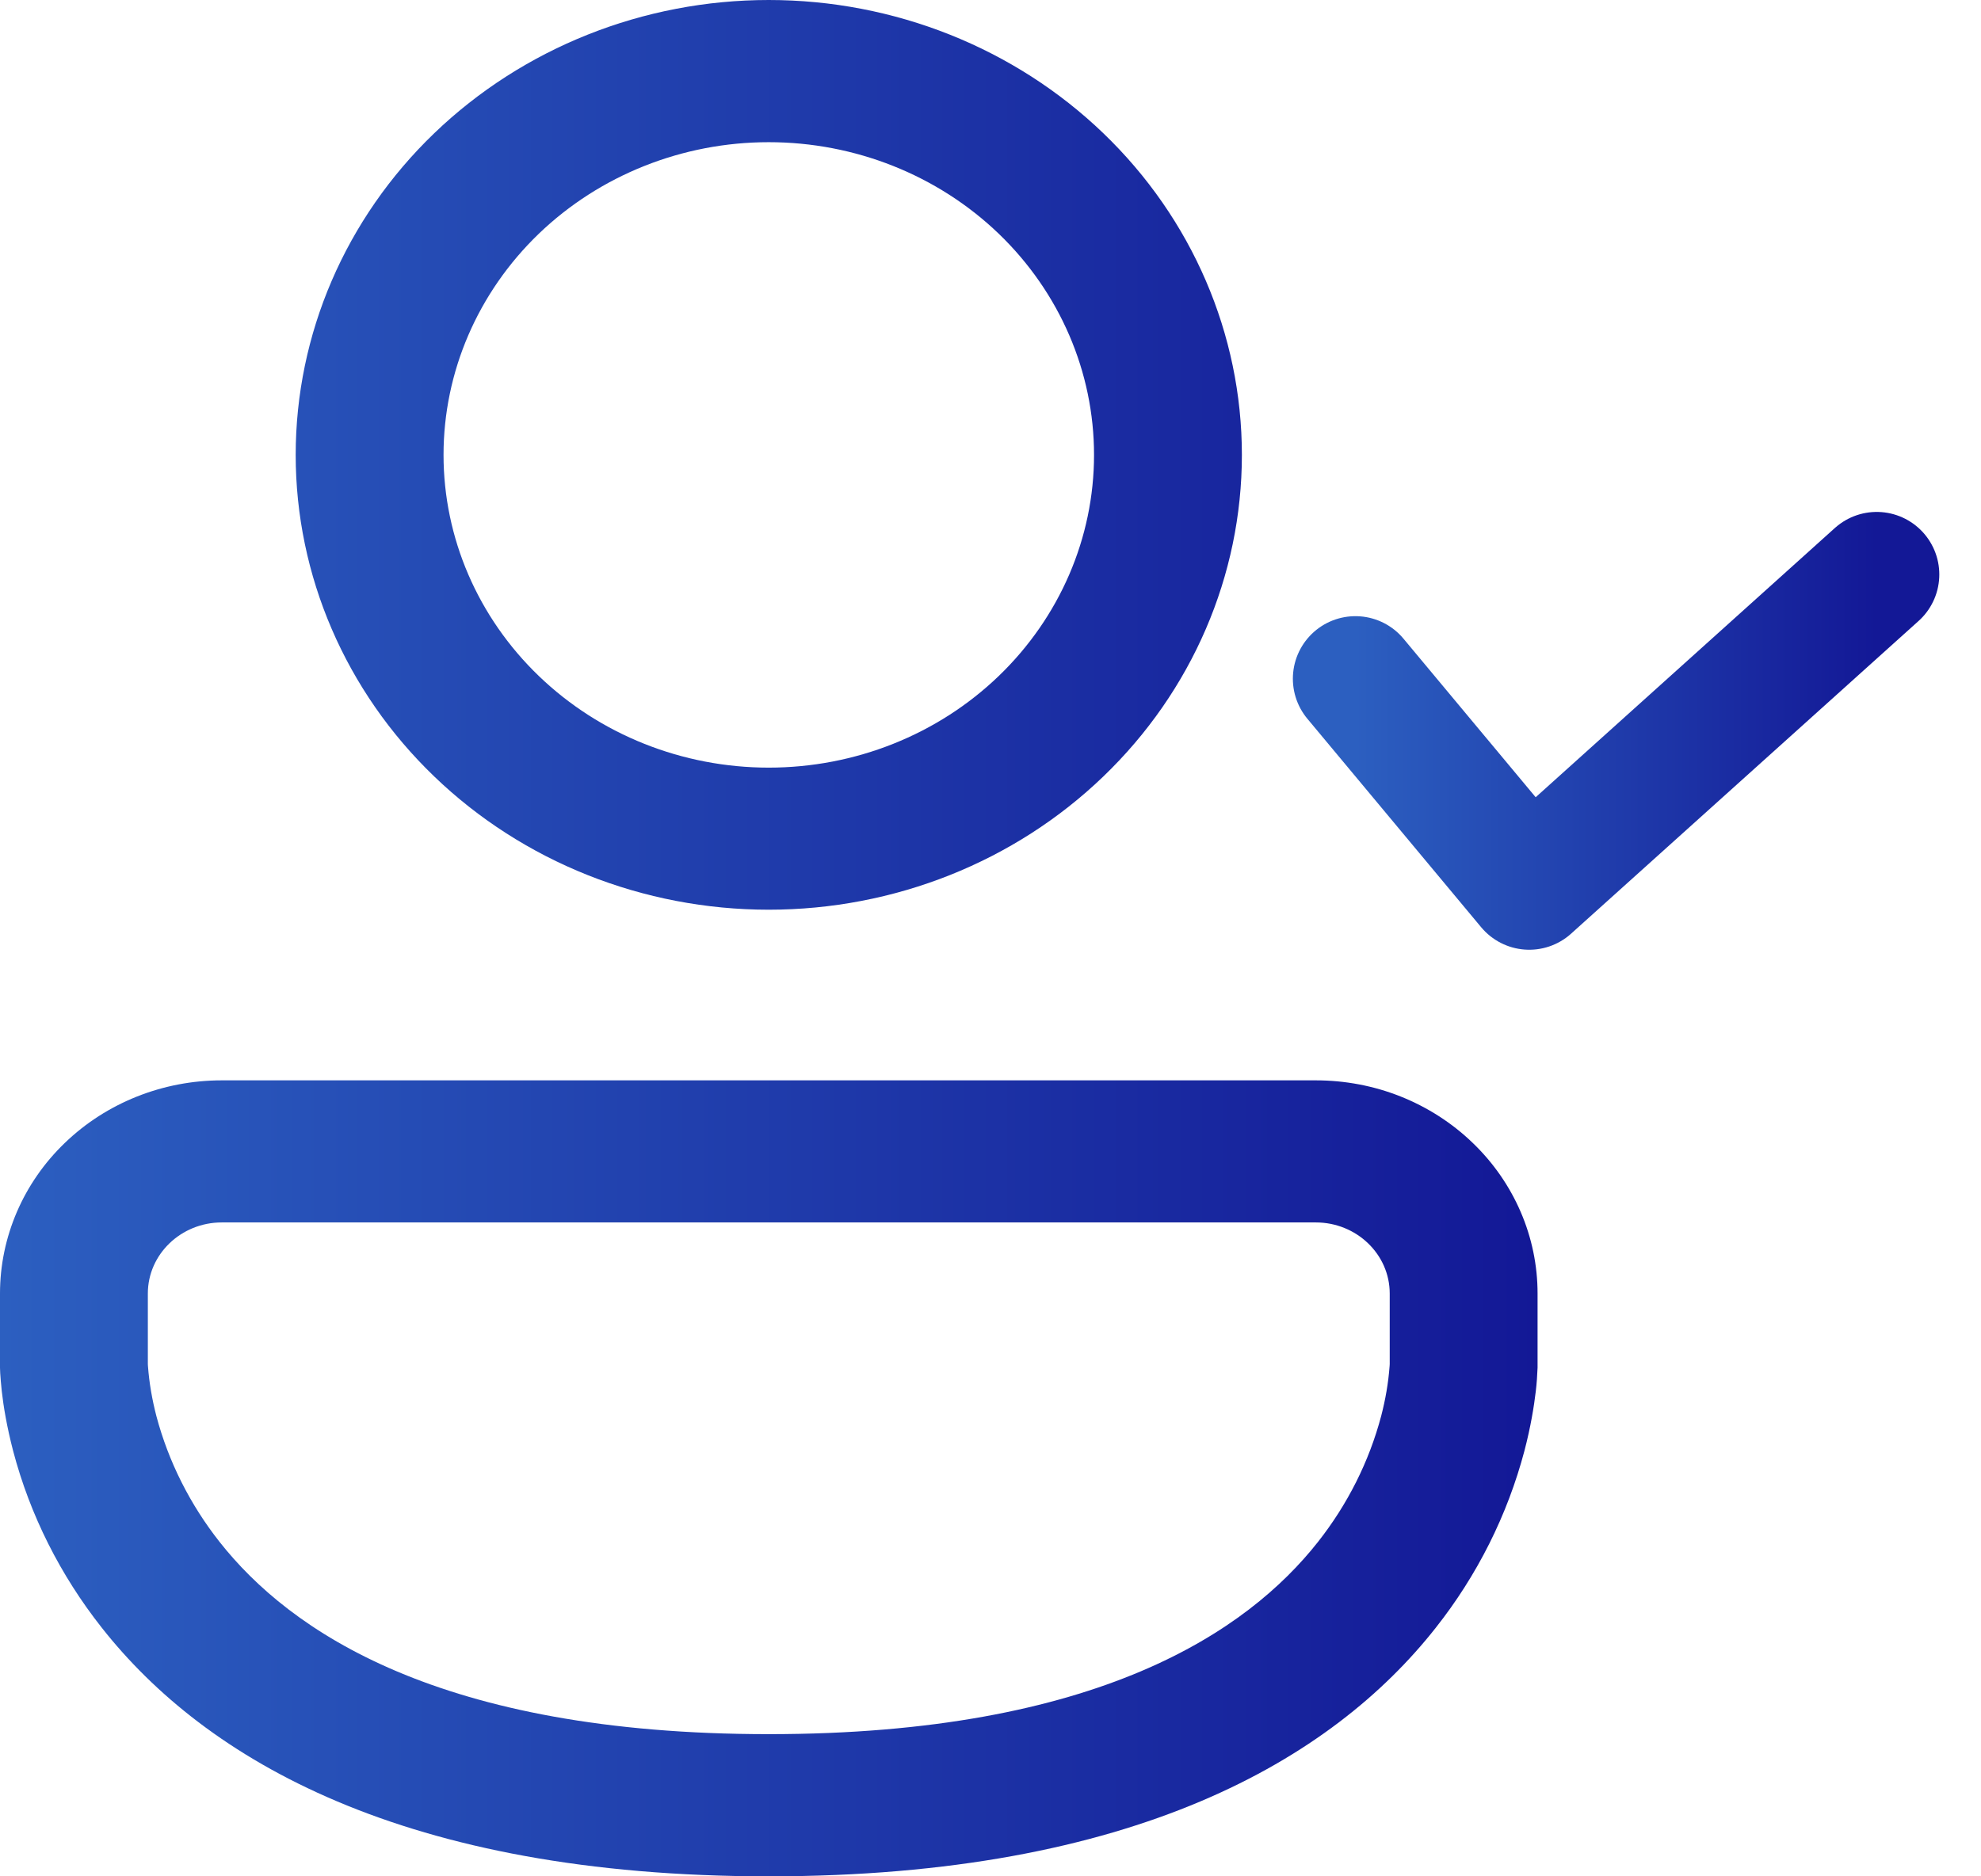 <svg width="19" height="18" viewBox="0 0 19 18" fill="none" xmlns="http://www.w3.org/2000/svg">
<path d="M4.254 4.364C4.254 3.568 4.583 2.805 5.168 2.242C5.753 1.68 6.546 1.364 7.373 1.364C8.201 1.364 8.994 1.68 9.579 2.242C10.164 2.805 10.493 3.568 10.493 4.364C10.493 5.159 10.164 5.922 9.579 6.485C8.994 7.048 8.201 7.364 7.373 7.364C6.546 7.364 5.753 7.048 5.168 6.485C4.583 5.922 4.254 5.159 4.254 4.364ZM7.373 0C6.17 0 5.016 0.46 4.165 1.278C3.314 2.096 2.836 3.206 2.836 4.364C2.836 5.521 3.314 6.631 4.165 7.449C5.016 8.268 6.17 8.727 7.373 8.727C8.577 8.727 9.731 8.268 10.582 7.449C11.433 6.631 11.911 5.521 11.911 4.364C11.911 3.206 11.433 2.096 10.582 1.278C9.731 0.46 8.577 0 7.373 0ZM2.127 10.364C1.563 10.364 1.022 10.579 0.623 10.963C0.224 11.346 0 11.867 0 12.409V13.12L0.002 13.173C0.005 13.216 0.009 13.274 0.017 13.346C0.033 13.489 0.065 13.685 0.126 13.919C0.288 14.534 0.578 15.111 0.977 15.616C1.973 16.88 3.872 18 7.373 18C10.876 18 12.774 16.88 13.77 15.616C14.169 15.111 14.458 14.534 14.621 13.918C14.682 13.685 14.713 13.489 14.73 13.346C14.739 13.271 14.744 13.195 14.747 13.12V12.409C14.747 12.14 14.692 11.874 14.585 11.626C14.478 11.378 14.322 11.153 14.124 10.963C13.927 10.773 13.692 10.622 13.434 10.519C13.176 10.416 12.899 10.364 12.62 10.364H2.127ZM1.419 13.104L1.418 13.086V12.409C1.418 12.033 1.736 11.727 2.127 11.727H12.62C13.011 11.727 13.329 12.033 13.329 12.409V13.086L13.328 13.104C13.316 13.266 13.288 13.427 13.247 13.584C13.131 14.022 12.924 14.433 12.64 14.793C11.969 15.644 10.536 16.636 7.373 16.636C4.211 16.636 2.778 15.644 2.107 14.793C1.823 14.433 1.616 14.022 1.5 13.585C1.459 13.427 1.431 13.266 1.419 13.104Z" fill="url(#paint0_linear_556_10013)"/>
<path d="M13 6.511L14.667 8.511L18 5.511" stroke="url(#paint1_linear_556_10013)" stroke-width="1.2" stroke-linecap="round" stroke-linejoin="round"/>
<defs>
<linearGradient id="paint0_linear_556_10013" x1="2.06013e-08" y1="9" x2="14.747" y2="9" gradientUnits="userSpaceOnUse">
<stop stop-color="#2C5FC0"/>
<stop offset="1" stop-color="#131896"/>
</linearGradient>
<linearGradient id="paint1_linear_556_10013" x1="13" y1="7.011" x2="18" y2="7.011" gradientUnits="userSpaceOnUse">
<stop stop-color="#2C5FC0"/>
<stop offset="1" stop-color="#131896"/>
</linearGradient>
</defs>
</svg>
